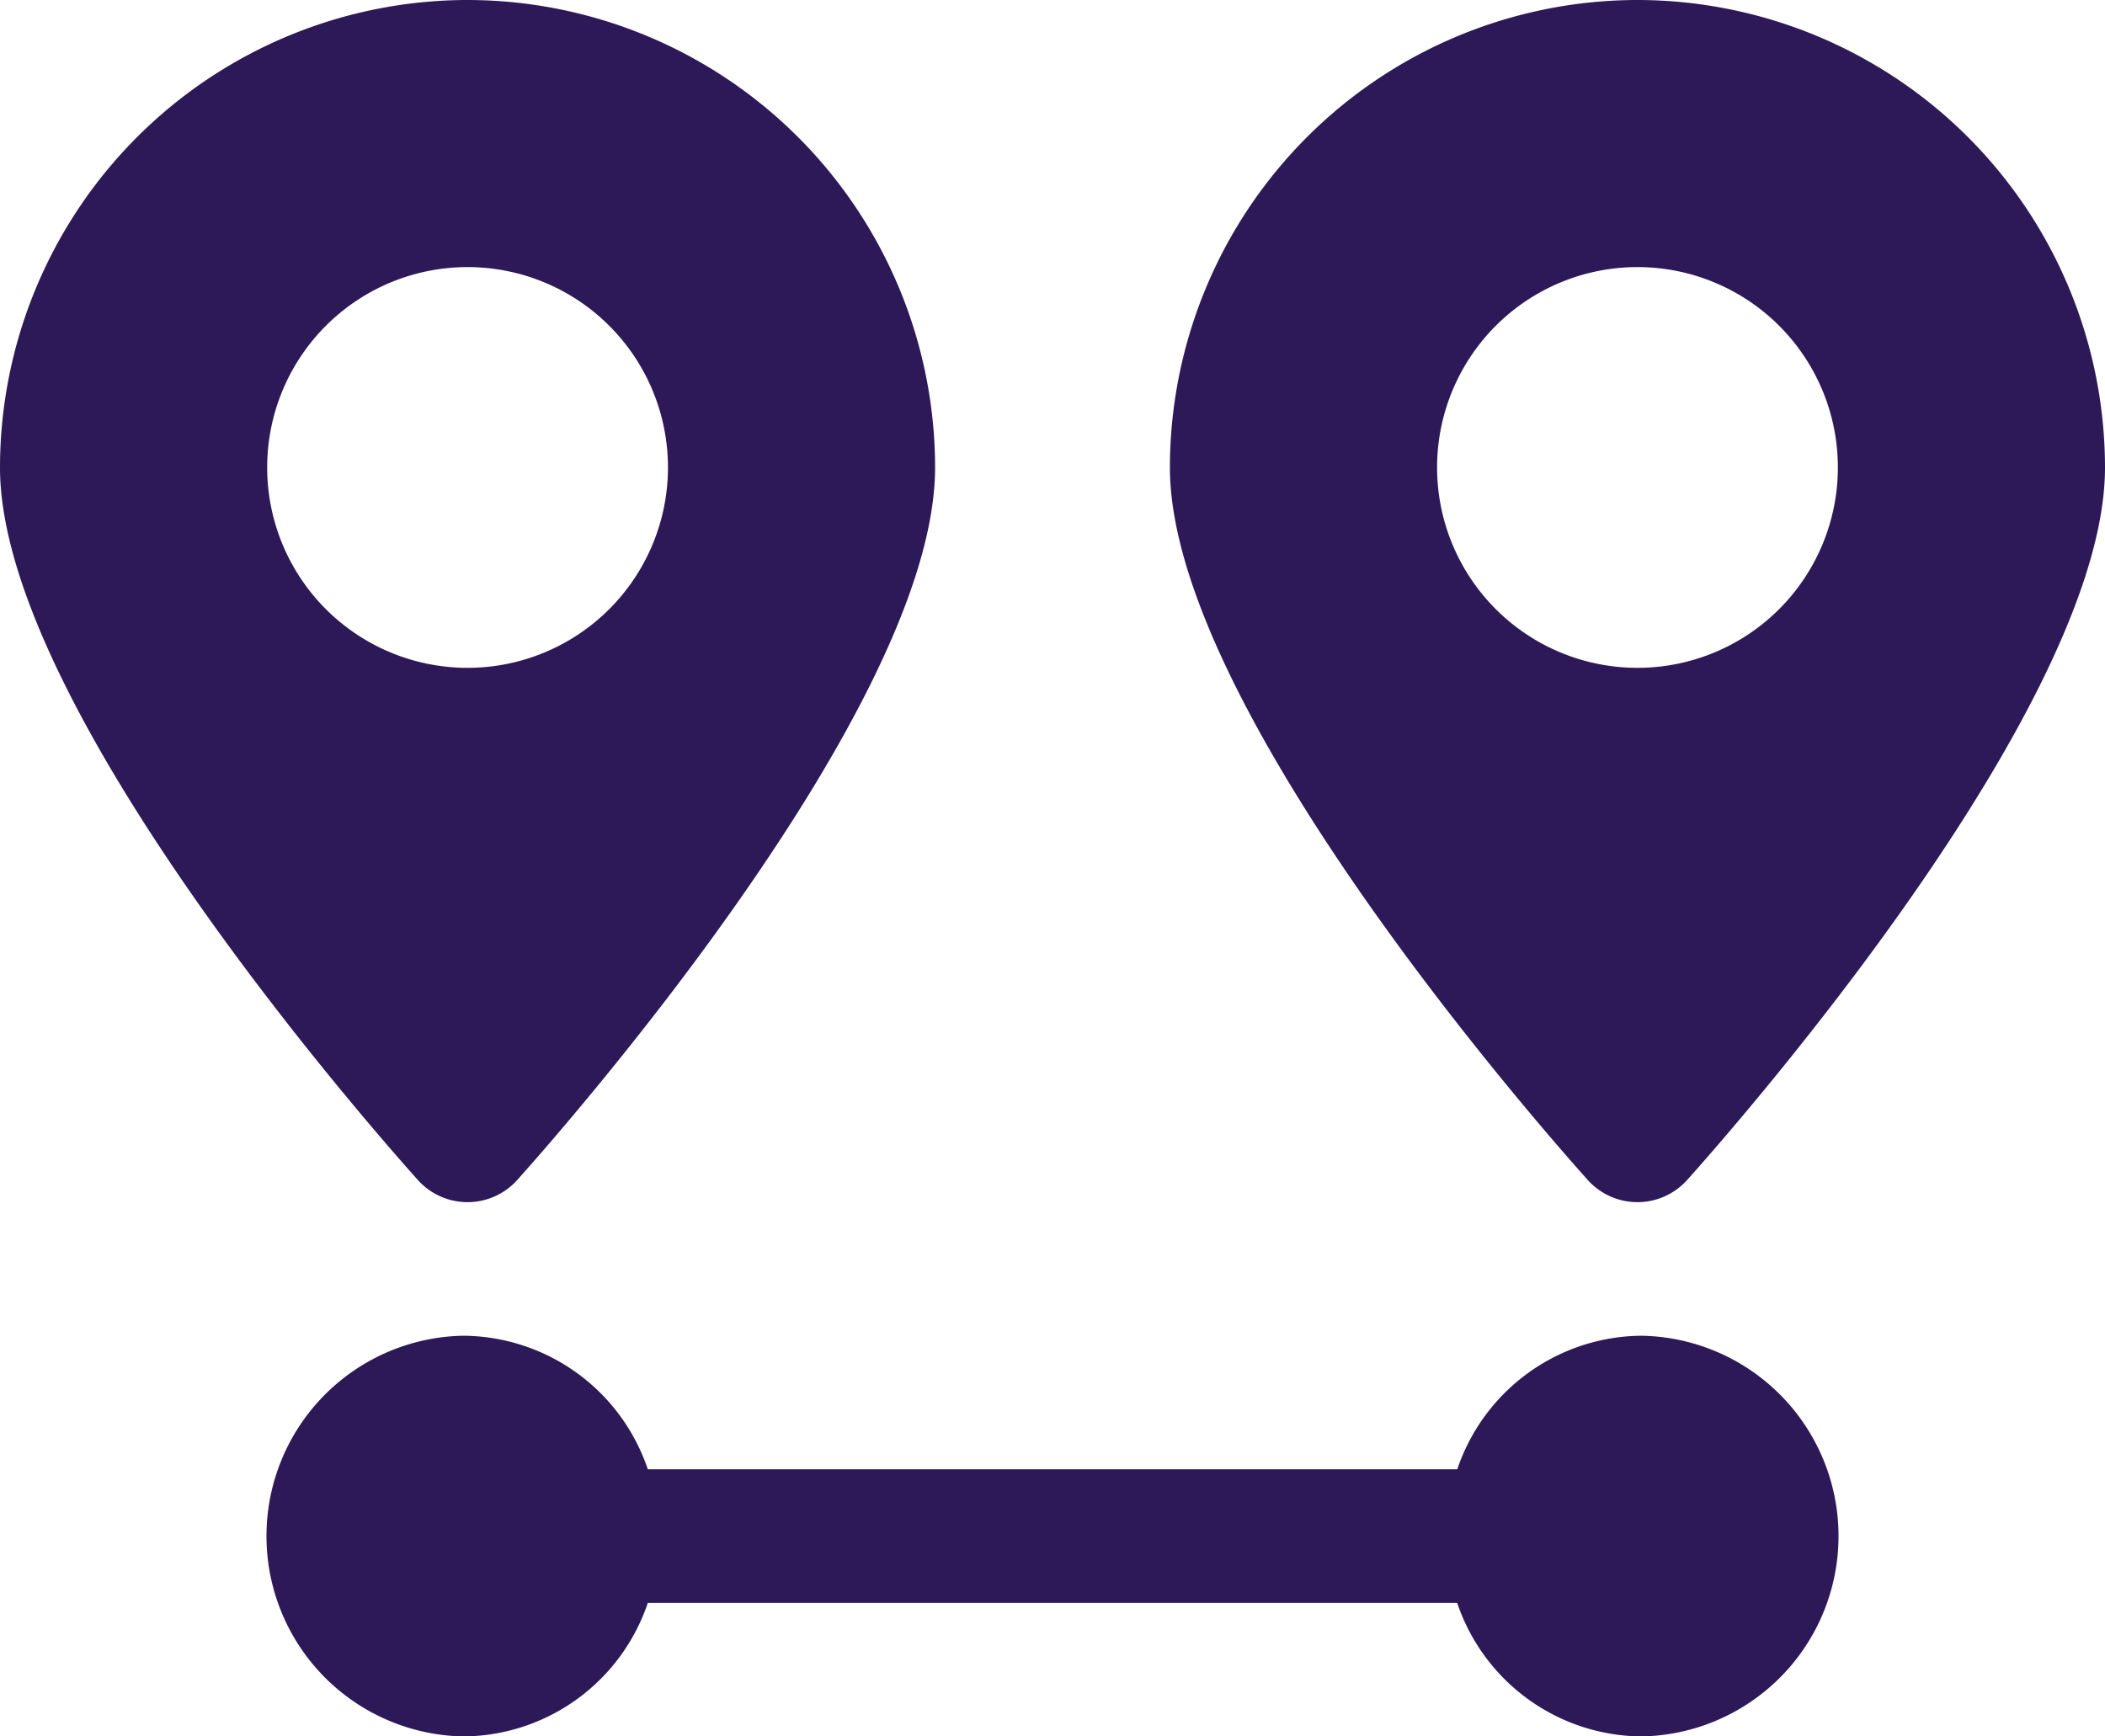 <svg xmlns="http://www.w3.org/2000/svg" viewBox="0 0 40 33">
  <defs>
    <style>
      .cls-1 {
        fill: #2d1858;
      }
    </style>
  </defs>
  <g id="location" transform="translate(0 -48)">
    <g id="Group_74" data-name="Group 74" transform="translate(5.077 73.385)">
      <g id="Group_73" data-name="Group 73">
        <path id="Path_37" data-name="Path 37" class="cls-1" d="M90.115,368a3.725,3.725,0,0,0-3.5,2.538H71.233a3.728,3.728,0,0,0-3.5-2.538,3.808,3.808,0,0,0,0,7.615,3.725,3.725,0,0,0,3.5-2.538H86.613a3.728,3.728,0,0,0,3.5,2.538,3.808,3.808,0,0,0,0-7.615Z" transform="translate(-64 -368)"/>
      </g>
    </g>
    <g id="Group_76" data-name="Group 76" transform="translate(0 48)">
      <g id="Group_75" data-name="Group 75">
        <path id="Path_38" data-name="Path 38" class="cls-1" d="M8.885,48A8.894,8.894,0,0,0,0,56.885c0,4.559,7.128,12.634,7.94,13.54a1.269,1.269,0,0,0,1.889,0c.812-.906,7.94-8.981,7.94-13.54A8.894,8.894,0,0,0,8.885,48Zm0,12.692a3.808,3.808,0,1,1,3.808-3.808A3.809,3.809,0,0,1,8.885,60.692Z" transform="translate(0 -48)"/>
      </g>
    </g>
    <g id="Group_78" data-name="Group 78" transform="translate(22.231 48)">
      <g id="Group_77" data-name="Group 77">
        <path id="Path_39" data-name="Path 39" class="cls-1" d="M296.885,48A8.894,8.894,0,0,0,288,56.885c0,4.559,7.128,12.634,7.94,13.54a1.269,1.269,0,0,0,1.889,0c.812-.906,7.94-8.981,7.94-13.54A8.894,8.894,0,0,0,296.885,48Zm0,12.692a3.808,3.808,0,1,1,3.808-3.808A3.809,3.809,0,0,1,296.885,60.692Z" transform="translate(-288 -48)"/>
      </g>
    </g>
  </g>
</svg>
